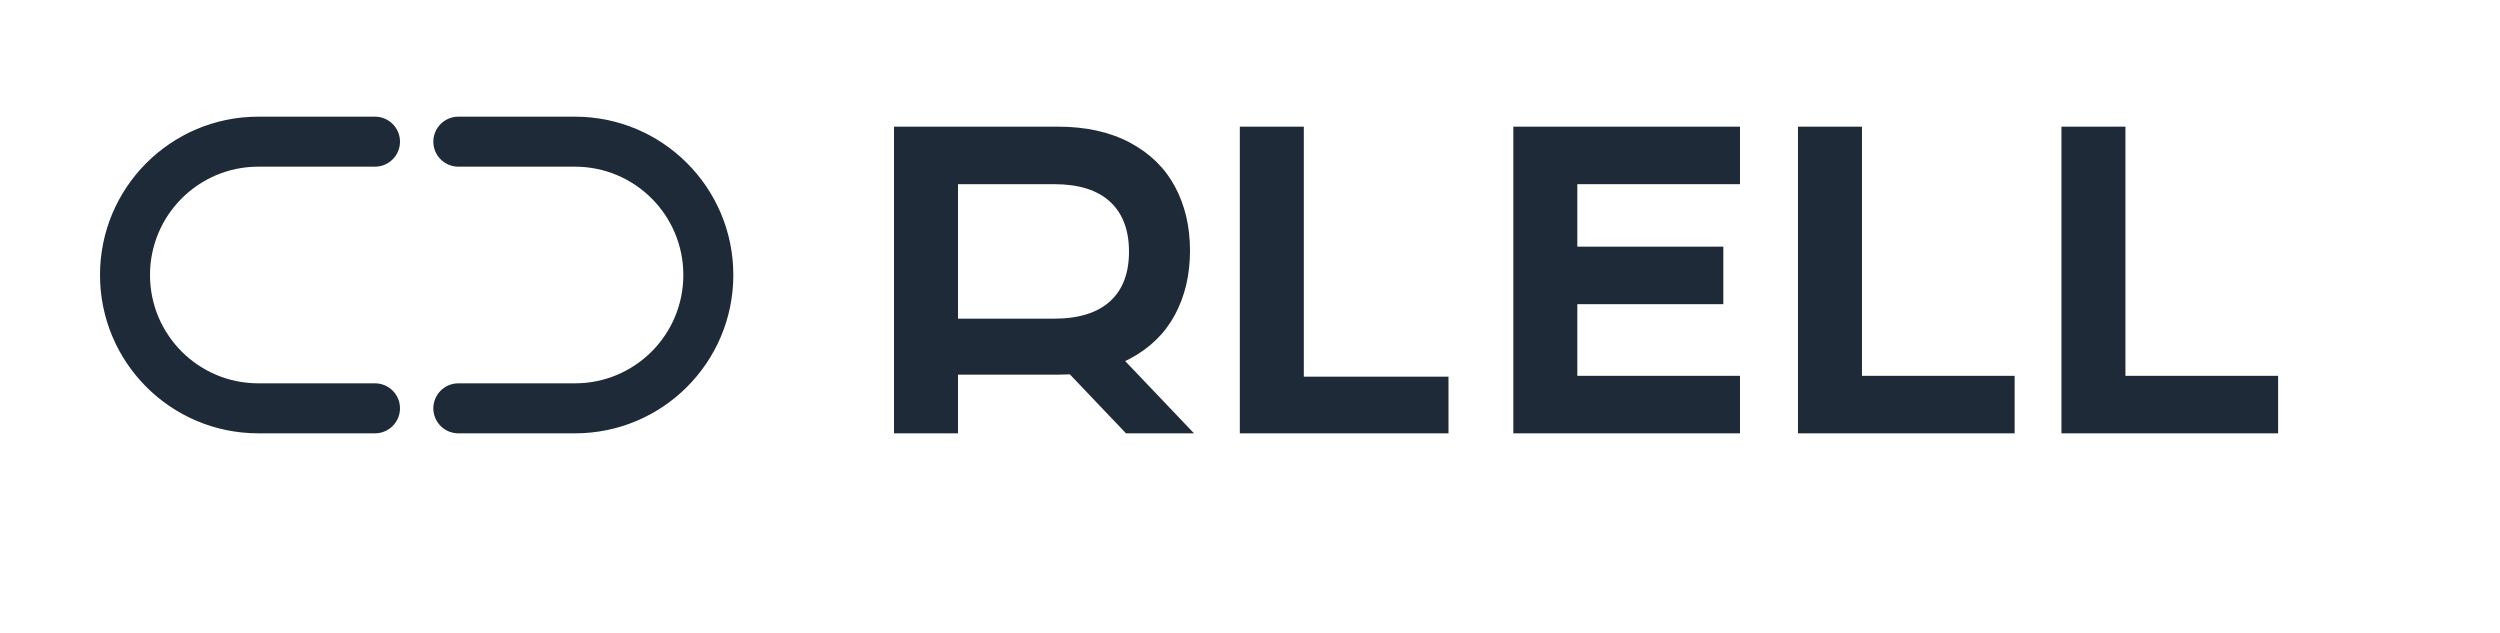 <svg width="150" height="38" viewBox="0 0 150 38" fill="none" xmlns="http://www.w3.org/2000/svg">
  <path d="M15.5 7C10.253 7 6 11.253 6 16.5C6 21.747 10.253 26 15.5 26H22.5C23.328 26 24 25.328 24 24.5C24 23.672 23.328 23 22.5 23H15.5C11.91 23 9 20.09 9 16.5C9 12.91 11.91 10 15.5 10H22.5C23.328 10 24 9.328 24 8.5C24 7.672 23.328 7 22.5 7H15.5Z" fill="#1E2A38"/>
  <path d="M27.5 7C26.672 7 26 7.672 26 8.5C26 9.328 26.672 10 27.5 10H34.5C38.09 10 41 12.91 41 16.5C41 20.09 38.09 23 34.5 23H27.5C26.672 23 26 23.672 26 24.5C26 25.328 26.672 26 27.5 26H34.5C39.747 26 44 21.747 44 16.5C44 11.253 39.747 7 34.5 7H27.5Z" fill="#1E2A38"/>
  <path d="M53.64 26V7.6H63.48C65.16 7.6 66.6 7.92 67.8 8.56C69 9.2 69.9 10.08 70.5 11.2C71.1 12.32 71.4 13.6 71.4 15.04C71.4 16.48 71.1 17.76 70.5 18.88C69.9 20 69 20.88 67.8 21.52C66.6 22.16 65.16 22.48 63.48 22.48H57.48V26H53.64ZM67.56 26L62.76 20.96H66.84L71.64 26H67.56ZM57.48 19.12H63.24C64.72 19.12 65.84 18.77 66.6 18.08C67.36 17.39 67.74 16.4 67.74 15.1C67.74 13.8 67.36 12.8 66.6 12.1C65.84 11.4 64.72 11.05 63.24 11.05H57.48V19.12Z" fill="#1E2A38"/>
  <path d="M74.389 26V7.6H78.229V26H74.389ZM76.309 26V22.6H86.909V26H76.309Z" fill="#1E2A38"/>
  <path d="M90.799 26V7.6H104.399V11.05H94.639V14.8H103.399V18.25H94.639V22.55H104.399V26H90.799Z" fill="#1E2A38"/>
  <path d="M107.878 26V7.6H111.718V22.55H120.878V26H107.878Z" fill="#1E2A38"/>
  <path d="M123.687 26V7.6H127.527V22.55H136.687V26H123.687Z" fill="#1E2A38"/>
</svg>
